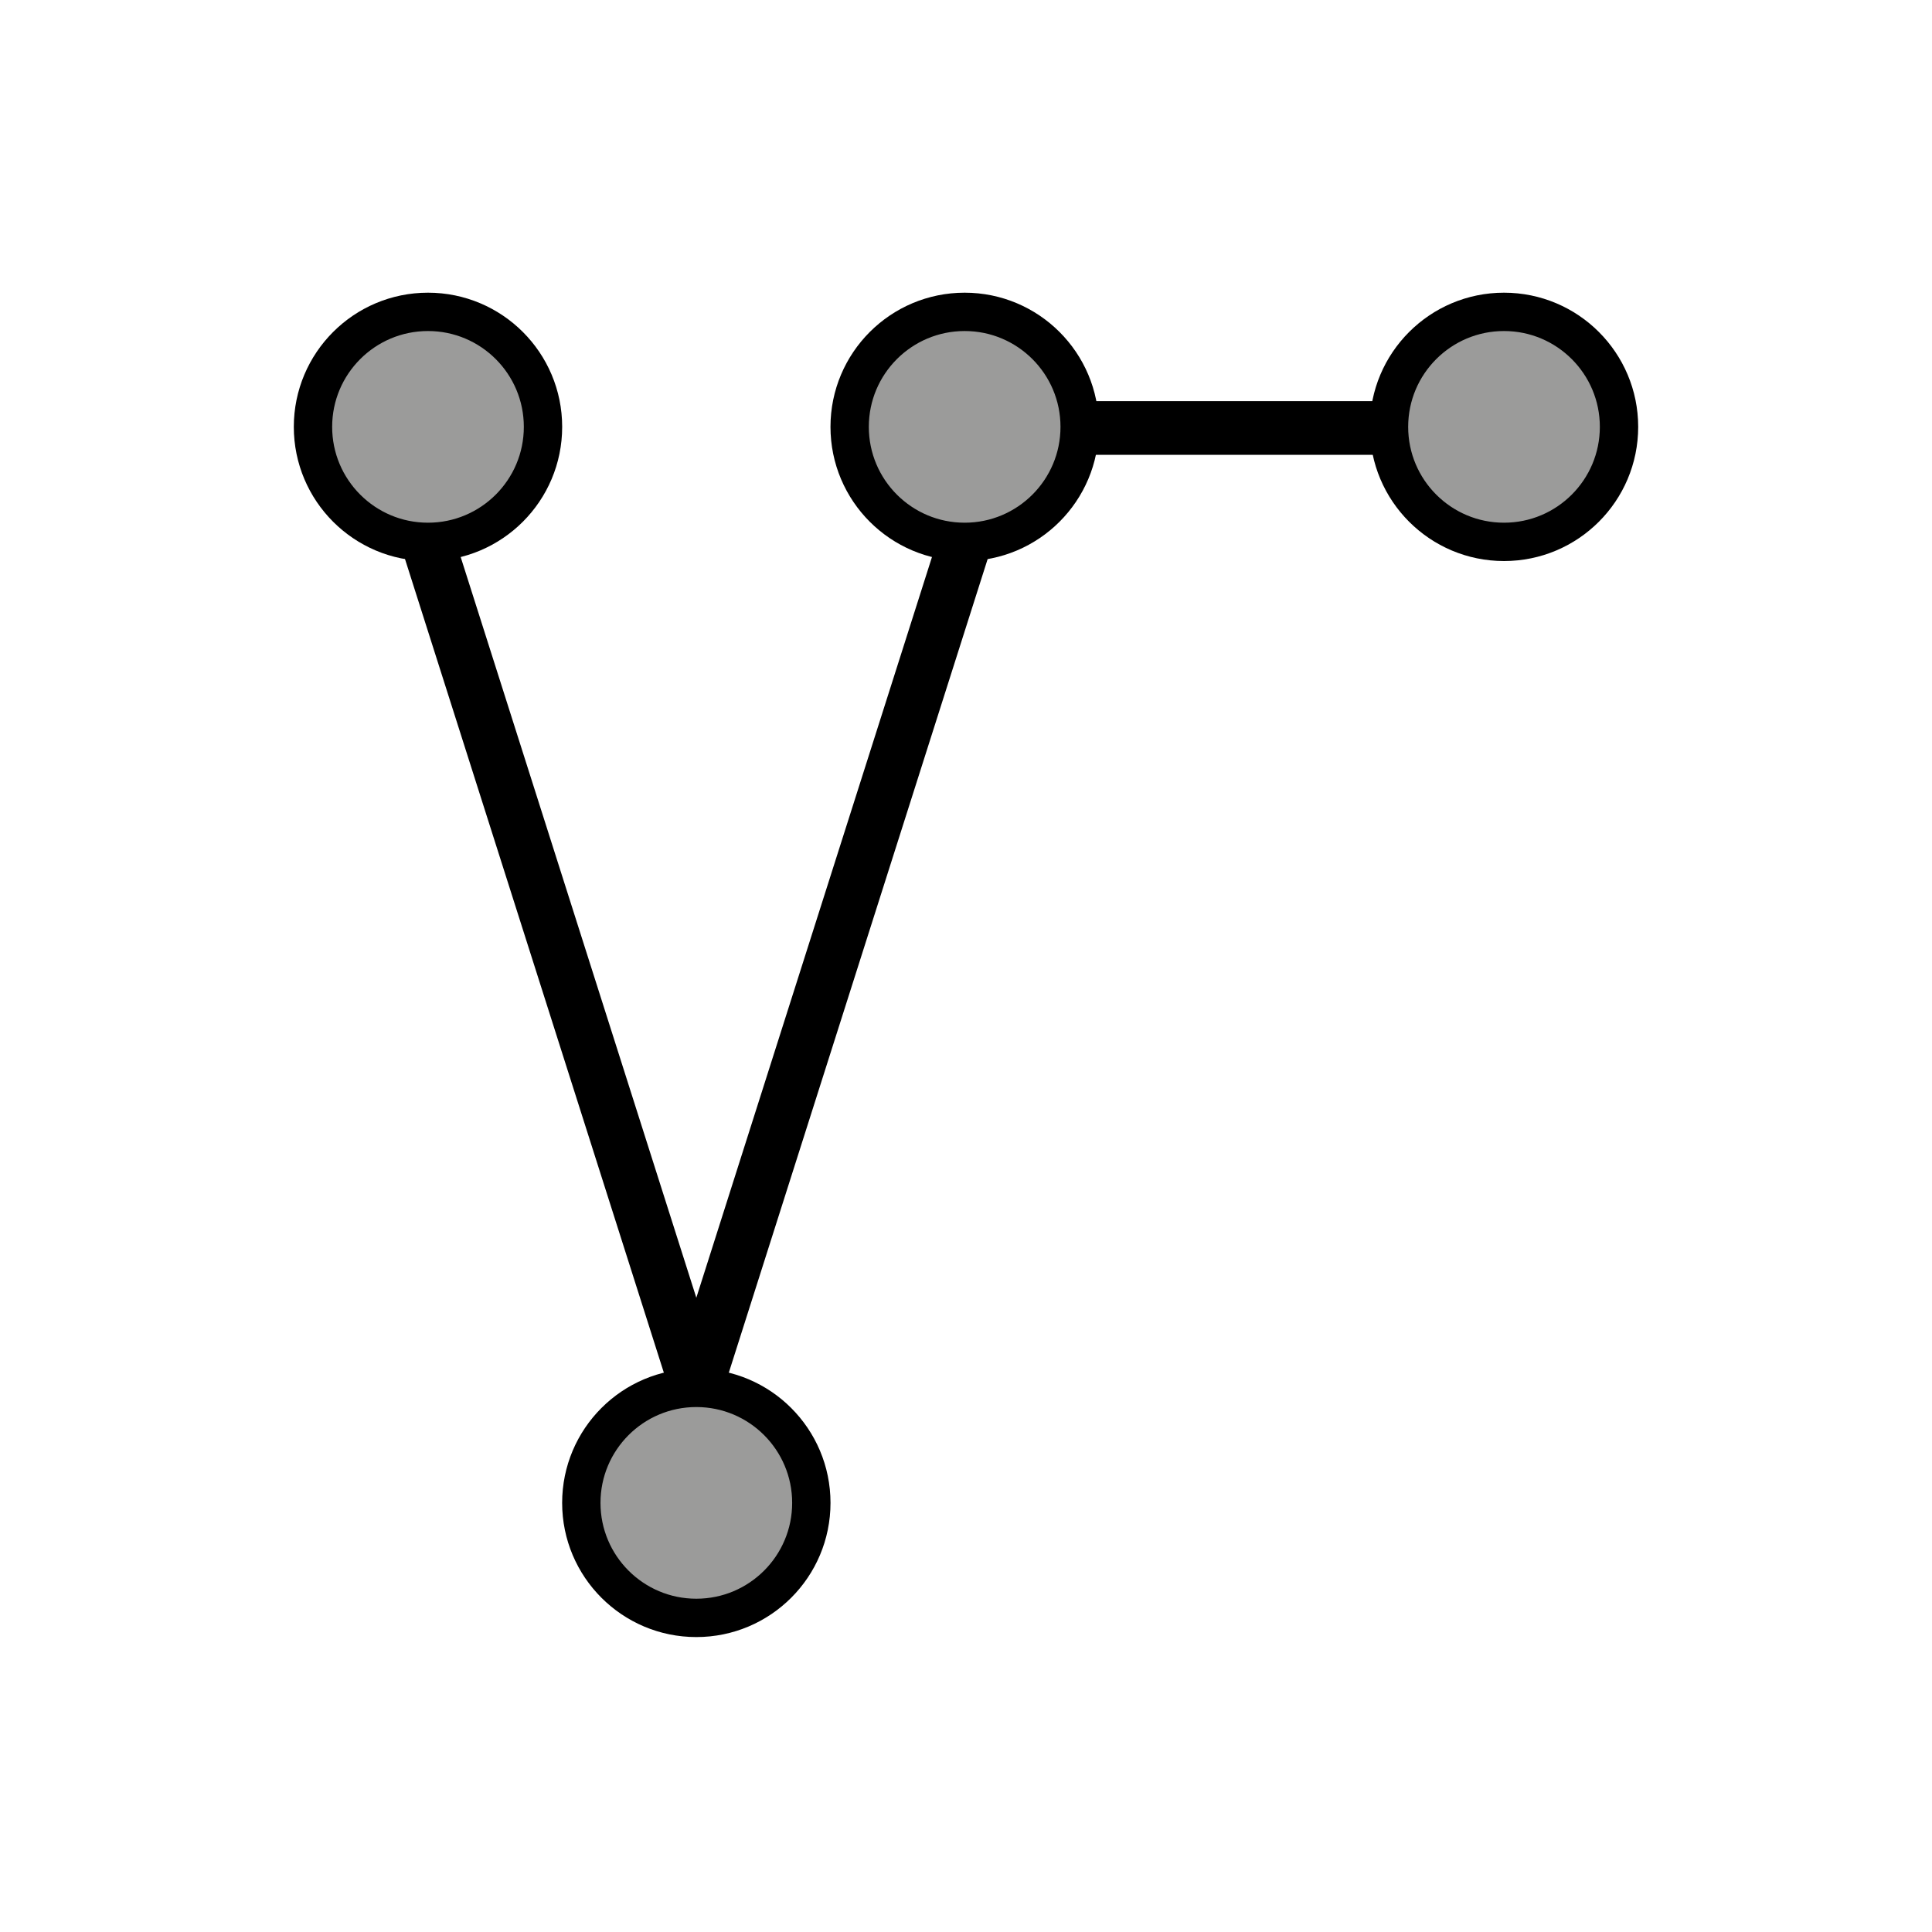 <?xml version="1.0" encoding="UTF-8" standalone="no"?>
<svg
   xmlns:dc="http://purl.org/dc/elements/1.1/"
   xmlns:cc="http://creativecommons.org/ns#"
   xmlns:rdf="http://www.w3.org/1999/02/22-rdf-syntax-ns#"
   xmlns:svg="http://www.w3.org/2000/svg"
   xmlns="http://www.w3.org/2000/svg"
   xmlns:sodipodi="http://sodipodi.sourceforge.net/DTD/sodipodi-0.dtd"
   xmlns:inkscape="http://www.inkscape.org/namespaces/inkscape"
   id="emoji"
   viewBox="0 0 72 72"
   version="1.1"
   sodipodi:docname="vector.svg"
   inkscape:version="1.0.1 (3bc2e813f5, 2020-09-07)">
  <defs
     id="defs3137" />
  <sodipodi:namedview
     pagecolor="#ffffff"
     bordercolor="#666666"
     borderopacity="1"
     objecttolerance="10"
     gridtolerance="10"
     guidetolerance="10"
     inkscape:pageopacity="0"
     inkscape:pageshadow="2"
     inkscape:window-width="1920"
     inkscape:window-height="1001"
     id="namedview3135"
     showgrid="false"
     inkscape:zoom="3.9366321"
     inkscape:cx="-23.67328"
     inkscape:cy="37.158819"
     inkscape:window-x="-9"
     inkscape:window-y="-9"
     inkscape:window-maximized="1"
     inkscape:current-layer="emoji" />
  <g
     id="color" />
  <g
     id="hair" />
  <g
     id="skin" />
  <g
     id="skin-shadow" />
  <g
     id="line" />
  <circle
     style="fill:#9b9b9a;fill-opacity:1;stroke:#000000;stroke-width:1.429;stroke-miterlimit:4;stroke-dasharray:none"
     id="path3141"
     cx="15.95"
     cy="15.908"
     r="4.286" />
  <circle
     style="fill:#9b9b9a;stroke:#000000;stroke-width:1.429;stroke-miterlimit:4;stroke-dasharray:none;fill-opacity:1"
     id="path3141-0"
     cx="25.95"
     cy="56.008"
     r="4.286" />
  <circle
     style="fill:#9b9b9a;stroke:#000000;stroke-width:1.429;stroke-miterlimit:4;stroke-dasharray:none"
     id="path3141-0-7"
     cx="35.95"
     cy="15.908"
     r="4.286" />
  <circle
     style="fill:#9b9b9a;stroke:#000000;stroke-width:1.429;stroke-miterlimit:4;stroke-dasharray:none"
     id="path3141-0-7-9"
     cx="56.05"
     cy="15.908"
     r="4.286" />
  <path
     style="fill:none;stroke:#000000;stroke-width:2;stroke-linecap:butt;stroke-linejoin:miter;stroke-opacity:1;stroke-miterlimit:4;stroke-dasharray:none"
     d="m 15.95,20.228 10,31.434"
     id="path3765"
     sodipodi:nodetypes="cc" />
  <path
     style="fill:none;stroke:#000000;stroke-width:2;stroke-linecap:butt;stroke-linejoin:miter;stroke-miterlimit:4;stroke-dasharray:none;stroke-opacity:1"
     d="m 35.95,20.228 -10,31.434"
     id="path3765-1"
     sodipodi:nodetypes="cc" />
  <path
     style="fill:none;stroke:#000000;stroke-width:2;stroke-linecap:butt;stroke-linejoin:miter;stroke-miterlimit:4;stroke-dasharray:none;stroke-opacity:1"
     d="M 51.741,15.95 H 39.906"
     id="path3765-1-3"
     sodipodi:nodetypes="cc" />
</svg>

